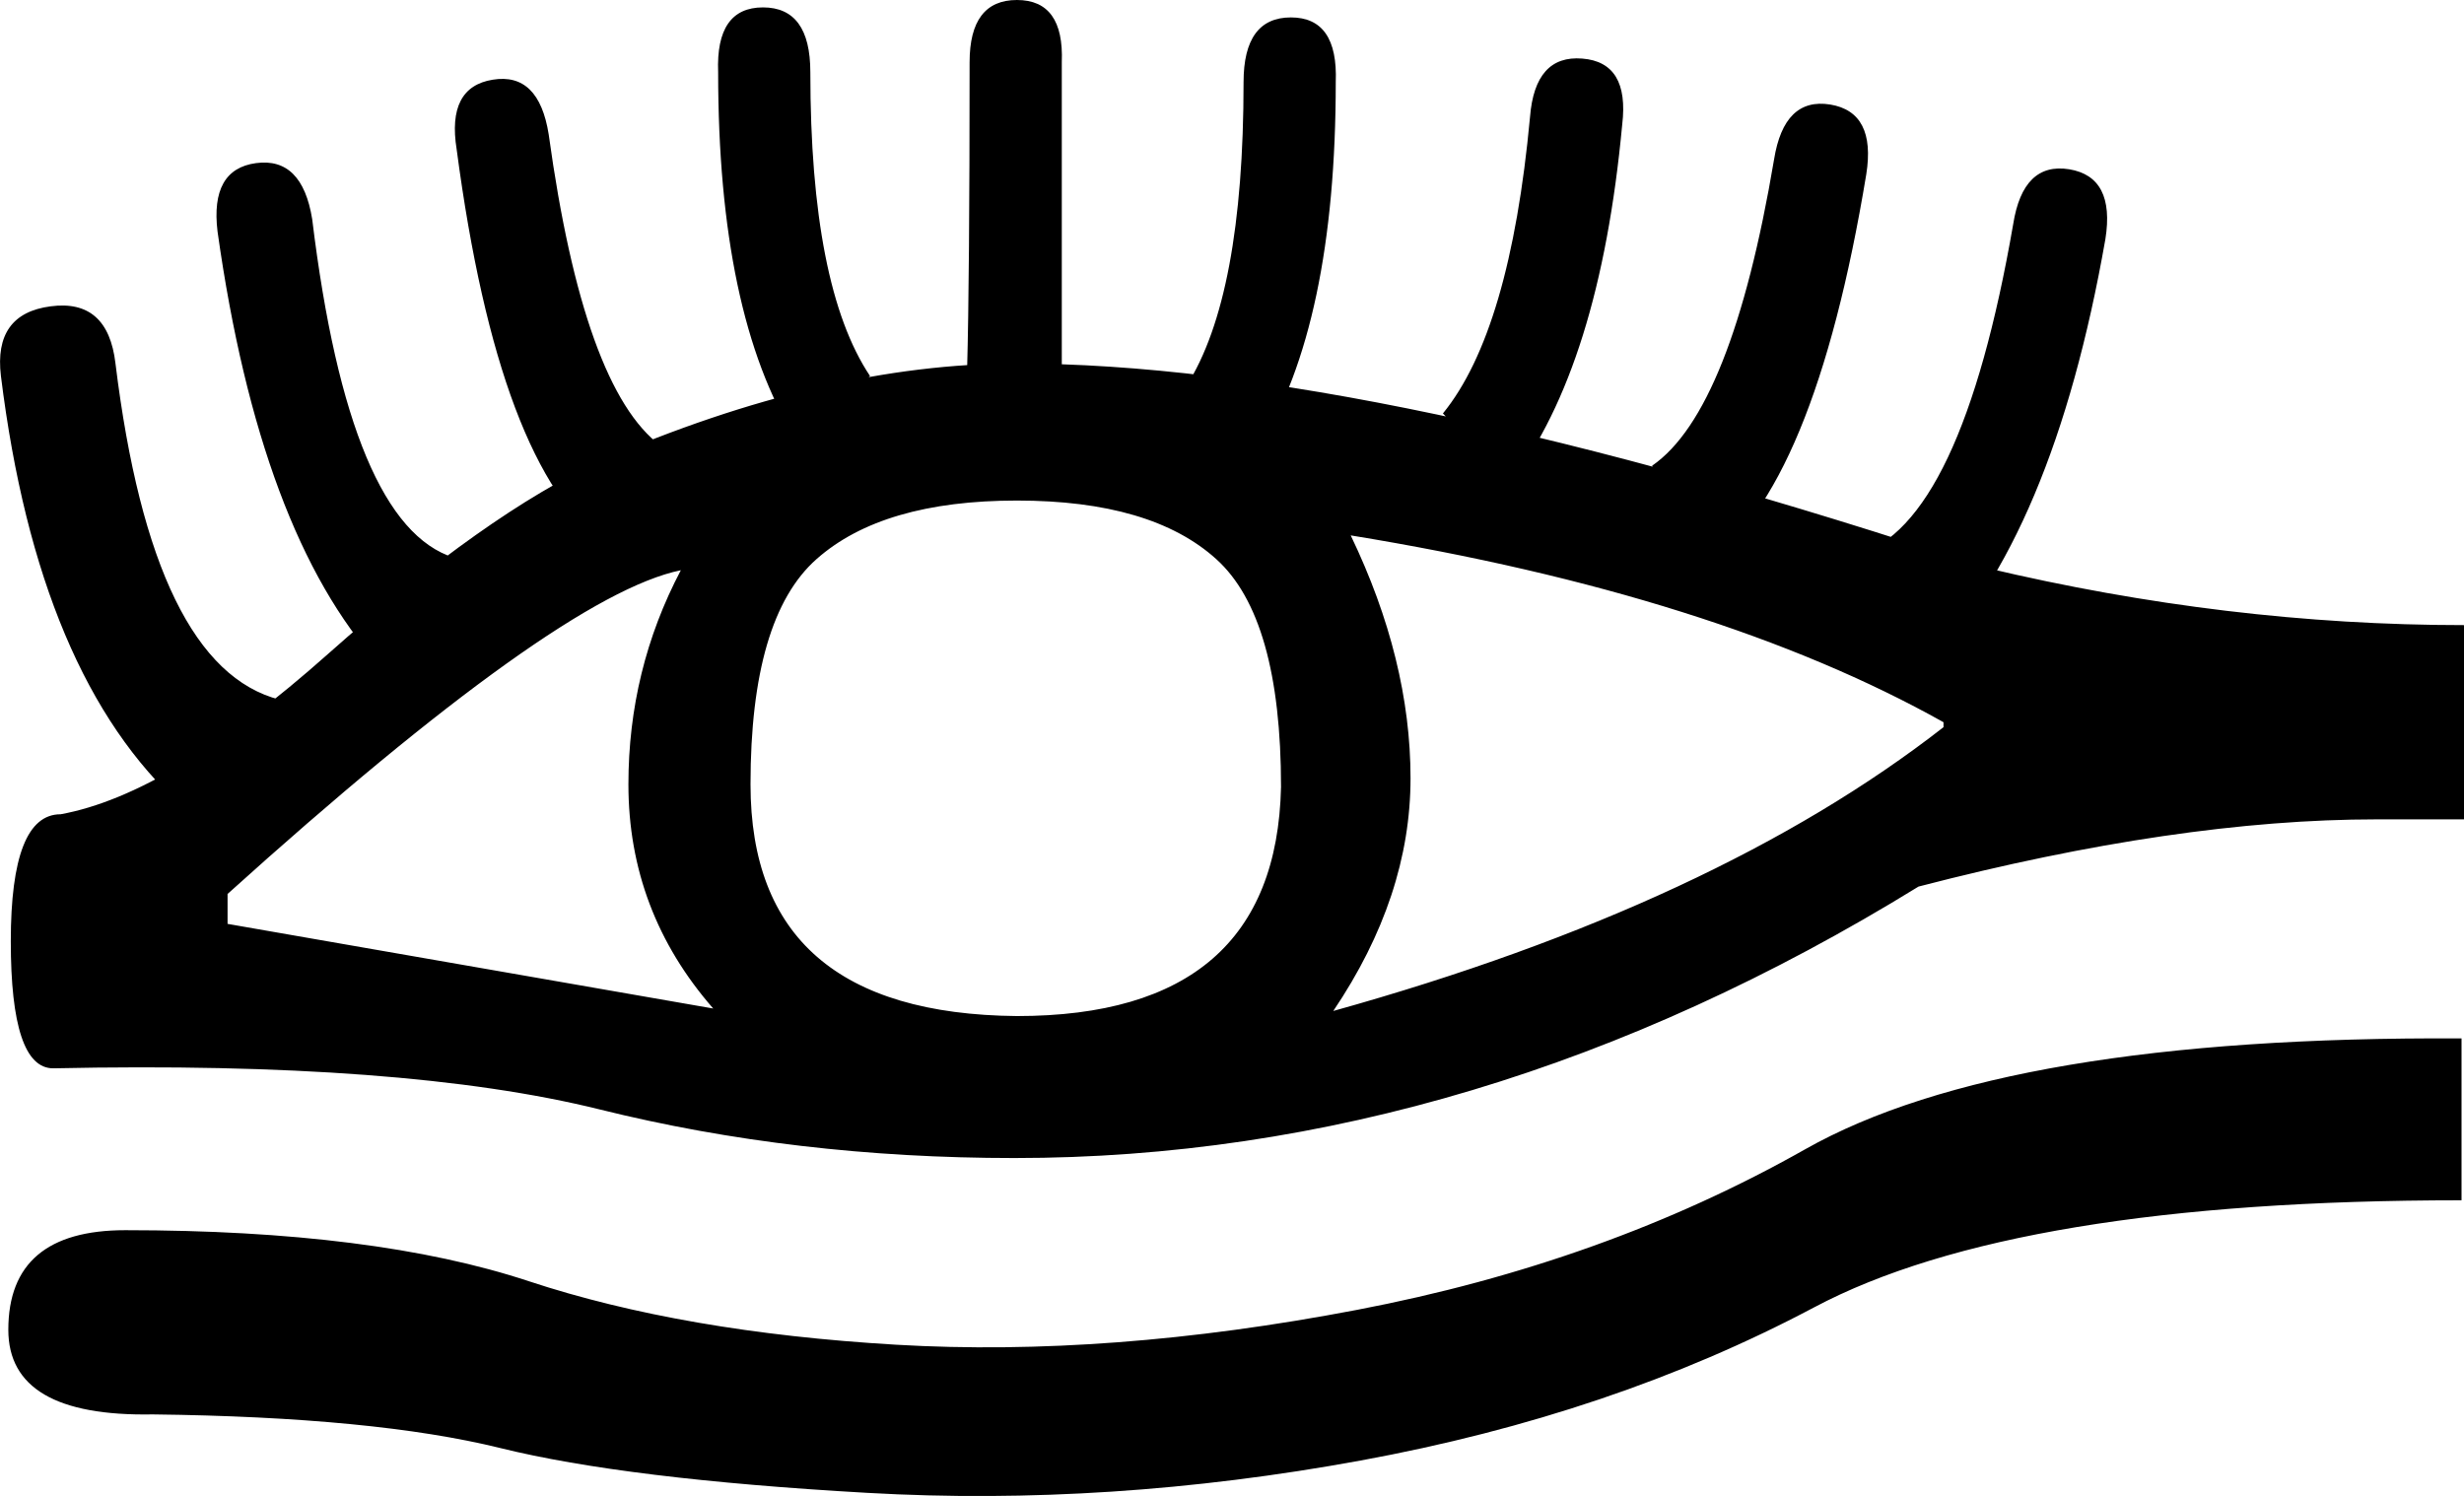 <?xml version='1.0' encoding ='UTF-8' standalone='yes'?>
<svg width='15.982' height='9.704' xmlns='http://www.w3.org/2000/svg' xmlns:xlink='http://www.w3.org/1999/xlink' xmlns:inkscape='http://www.inkscape.org/namespaces/inkscape'>
<path style='fill:#000000; stroke:none' d=' M 1.185 5.234  Q 0.248 4.394 0.006 2.439  Q -0.043 2.035 0.329 1.987  Q 0.7 1.938 0.749 2.358  Q 0.991 4.329 1.815 4.539  L 1.185 5.234  Z  M 9.359 2.682  Q 9.795 2.148 9.924 0.759  Q 9.956 0.355 10.263 0.38  Q 10.57 0.404 10.522 0.808  Q 10.376 2.375 9.795 3.134  L 9.359 2.682  Z  M 10.716 3.021  Q 11.232 2.665 11.507 1.034  Q 11.572 0.63 11.871 0.678  Q 12.169 0.727 12.105 1.131  Q 11.766 3.182 11.055 3.667  L 10.716 3.021  Z  M 12.04 3.602  Q 12.719 3.408 13.058 1.454  Q 13.122 1.05 13.421 1.098  Q 13.72 1.147 13.656 1.551  Q 13.316 3.489 12.492 4.313  L 12.04 3.602  Z  M 7.695 2.504  Q 8.066 1.922 8.066 0.533  Q 8.066 0.113 8.373 0.113  Q 8.68 0.113 8.664 0.533  Q 8.664 2.1 8.163 2.908  L 7.695 2.504  Z  M 6.273 2.391  Q 6.289 1.809 6.289 0.404  Q 6.289 0 6.596 0  Q 6.903 0 6.887 0.404  Q 6.887 1.971 6.887 2.649  L 6.273 2.391  Z  M 5.159 2.843  Q 4.658 2.035 4.658 0.468  Q 4.642 0.048 4.949 0.048  Q 5.256 0.048 5.256 0.468  Q 5.256 1.858 5.643 2.439  L 5.159 2.843  Z  M 2.461 4.313  Q 1.686 3.457 1.411 1.502  Q 1.362 1.098 1.661 1.058  Q 1.96 1.018 2.025 1.422  Q 2.267 3.408 2.946 3.618  L 2.461 4.313  Z  M 3.931 3.538  Q 3.236 3.037 2.962 0.969  Q 2.897 0.565 3.196 0.517  Q 3.495 0.468 3.559 0.872  Q 3.786 2.52 4.286 2.892  L 3.931 3.538  Z  M 6.596 2.358  Q 8.906 2.358 12.88 3.683  Q 14.447 4.055 15.982 4.055  L 15.982 5.315  L 15.416 5.315  Q 14.124 5.315 12.444 5.751  Q 9.585 7.512 6.58 7.512  Q 5.159 7.512 3.891 7.197  Q 2.622 6.882 0.345 6.93  Q 0.07 6.93 0.07 6.106  Q 0.07 5.282 0.393 5.282  Q 1.104 5.153 2.13 4.24  Q 3.156 3.328 3.899 2.988  Q 5.352 2.358 6.596 2.358  Z  M 4.868 5.088  Q 4.868 6.575 6.596 6.591  Q 8.276 6.591 8.309 5.105  Q 8.309 4.006 7.889 3.627  Q 7.469 3.247 6.596 3.247  Q 5.724 3.247 5.296 3.627  Q 4.868 4.006 4.868 5.088  Z  M 8.761 3.473  Q 9.149 4.281 9.149 5.048  Q 9.149 5.815 8.648 6.558  Q 11.136 5.864 12.606 4.717  L 12.606 4.685  Q 11.136 3.861 8.761 3.473  Z  M 1.476 5.799  L 1.476 5.993  L 4.626 6.542  Q 4.076 5.912 4.076 5.088  Q 4.076 4.345 4.416 3.699  Q 3.624 3.861 1.476 5.799  Z  M 15.966 7.786  Q 13.074 7.786 11.766 8.481  Q 10.457 9.175 8.826 9.474  Q 7.194 9.773 5.627 9.684  Q 4.06 9.595 3.244 9.393  Q 2.429 9.192 0.991 9.175  Q 0.054 9.192 0.054 8.626  Q 0.054 7.98 0.813 7.98  Q 2.429 7.98 3.43 8.311  Q 4.432 8.642 5.813 8.723  Q 7.194 8.804 8.801 8.497  Q 10.409 8.19 11.709 7.455  Q 13.009 6.72 15.966 6.736  L 15.966 7.786  L 15.966 7.786  Z '/></svg>
